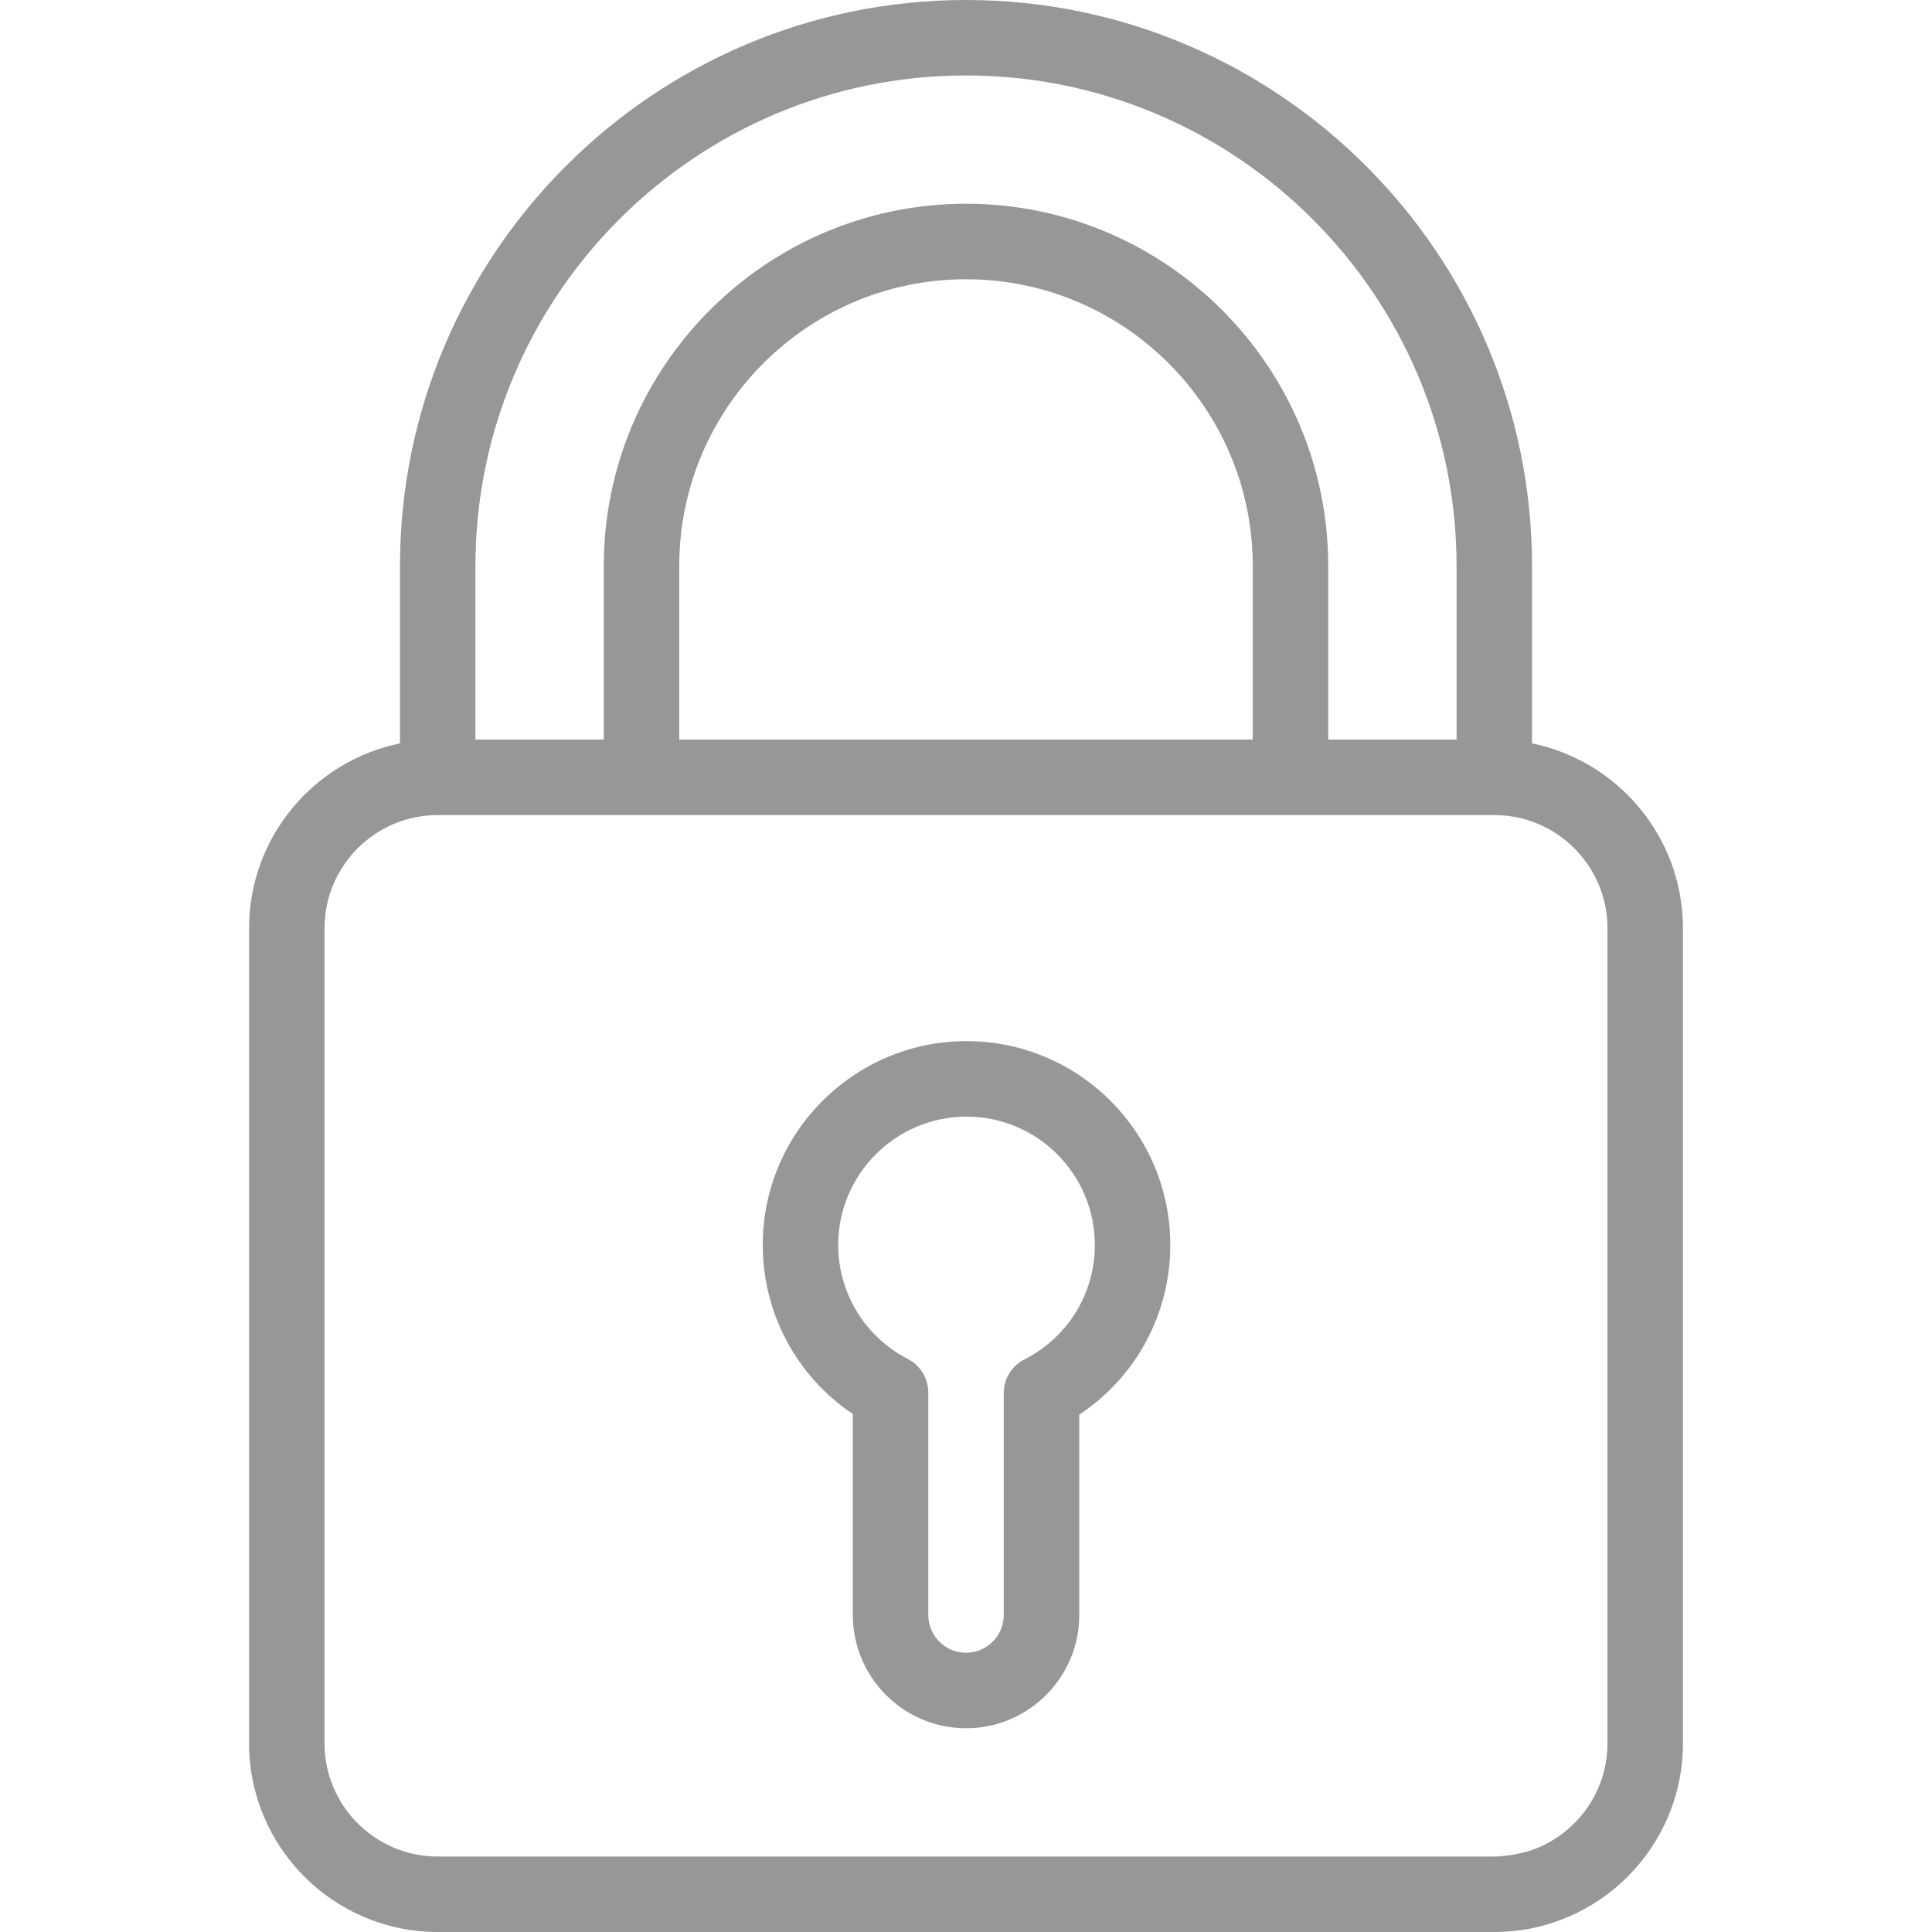 <svg width="35" height="35" viewBox="0 0 35 35" fill="none" xmlns="http://www.w3.org/2000/svg">
<path d="M27.754 13.467V10.254C27.754 4.6 23.154 0 17.5 0C11.846 0 7.246 4.6 7.246 10.254V13.467C5.688 13.785 4.512 15.166 4.512 16.816V26.182C4.512 26.559 4.818 26.5 5.195 26.5C5.573 26.5 5.879 26.559 5.879 26.182V16.816C5.879 15.685 6.799 14.766 7.93 14.766H27.07C28.201 14.766 29.121 15.685 29.121 16.816V31.582C29.121 32.473 28.55 33.233 27.754 33.515C27.754 33.515 27.423 33.633 27.045 33.633C26.668 33.633 26.404 33.633 26.387 33.633H7.93C6.799 33.633 5.879 32.713 5.879 31.582V26.182C5.879 25.804 5.573 25.498 5.195 25.498C4.818 25.498 4.512 25.804 4.512 26.182V31.582C4.512 33.467 6.045 35 7.93 35H27.07C28.955 35 30.488 33.467 30.488 31.582V16.816C30.488 15.166 29.312 13.785 27.754 13.467ZM12.305 13.398V10.254C12.305 7.389 14.635 5.059 17.5 5.059C20.365 5.059 22.695 7.389 22.695 10.254V13.398H12.305ZM24.062 13.398V10.254C24.062 6.635 21.119 3.691 17.5 3.691C13.882 3.691 10.938 6.635 10.938 10.254V13.398H8.613V10.254C8.613 5.354 12.6 1.367 17.5 1.367C22.4 1.367 26.387 5.354 26.387 10.254V13.398H24.062Z" fill="#979797"/>
<path d="M17.501 31.309C18.632 31.309 19.552 30.389 19.552 29.258V25.628C20.579 24.948 21.201 23.805 21.201 22.553C21.201 20.517 19.545 18.861 17.51 18.861C15.474 18.861 13.818 20.517 13.818 22.553C13.818 23.796 14.434 24.935 15.45 25.616V29.258C15.45 30.389 16.37 31.309 17.501 31.309ZM15.185 22.553C15.185 21.271 16.228 20.229 17.51 20.229C18.791 20.229 19.834 21.271 19.834 22.553C19.834 23.433 19.345 24.227 18.559 24.627C18.329 24.743 18.184 24.978 18.184 25.236V29.258C18.184 29.635 17.878 29.941 17.501 29.941C17.124 29.941 16.817 29.635 16.817 29.258V25.227C16.817 24.971 16.674 24.737 16.447 24.619C15.669 24.218 15.185 23.427 15.185 22.553Z" fill="#979797"/>
</svg>
